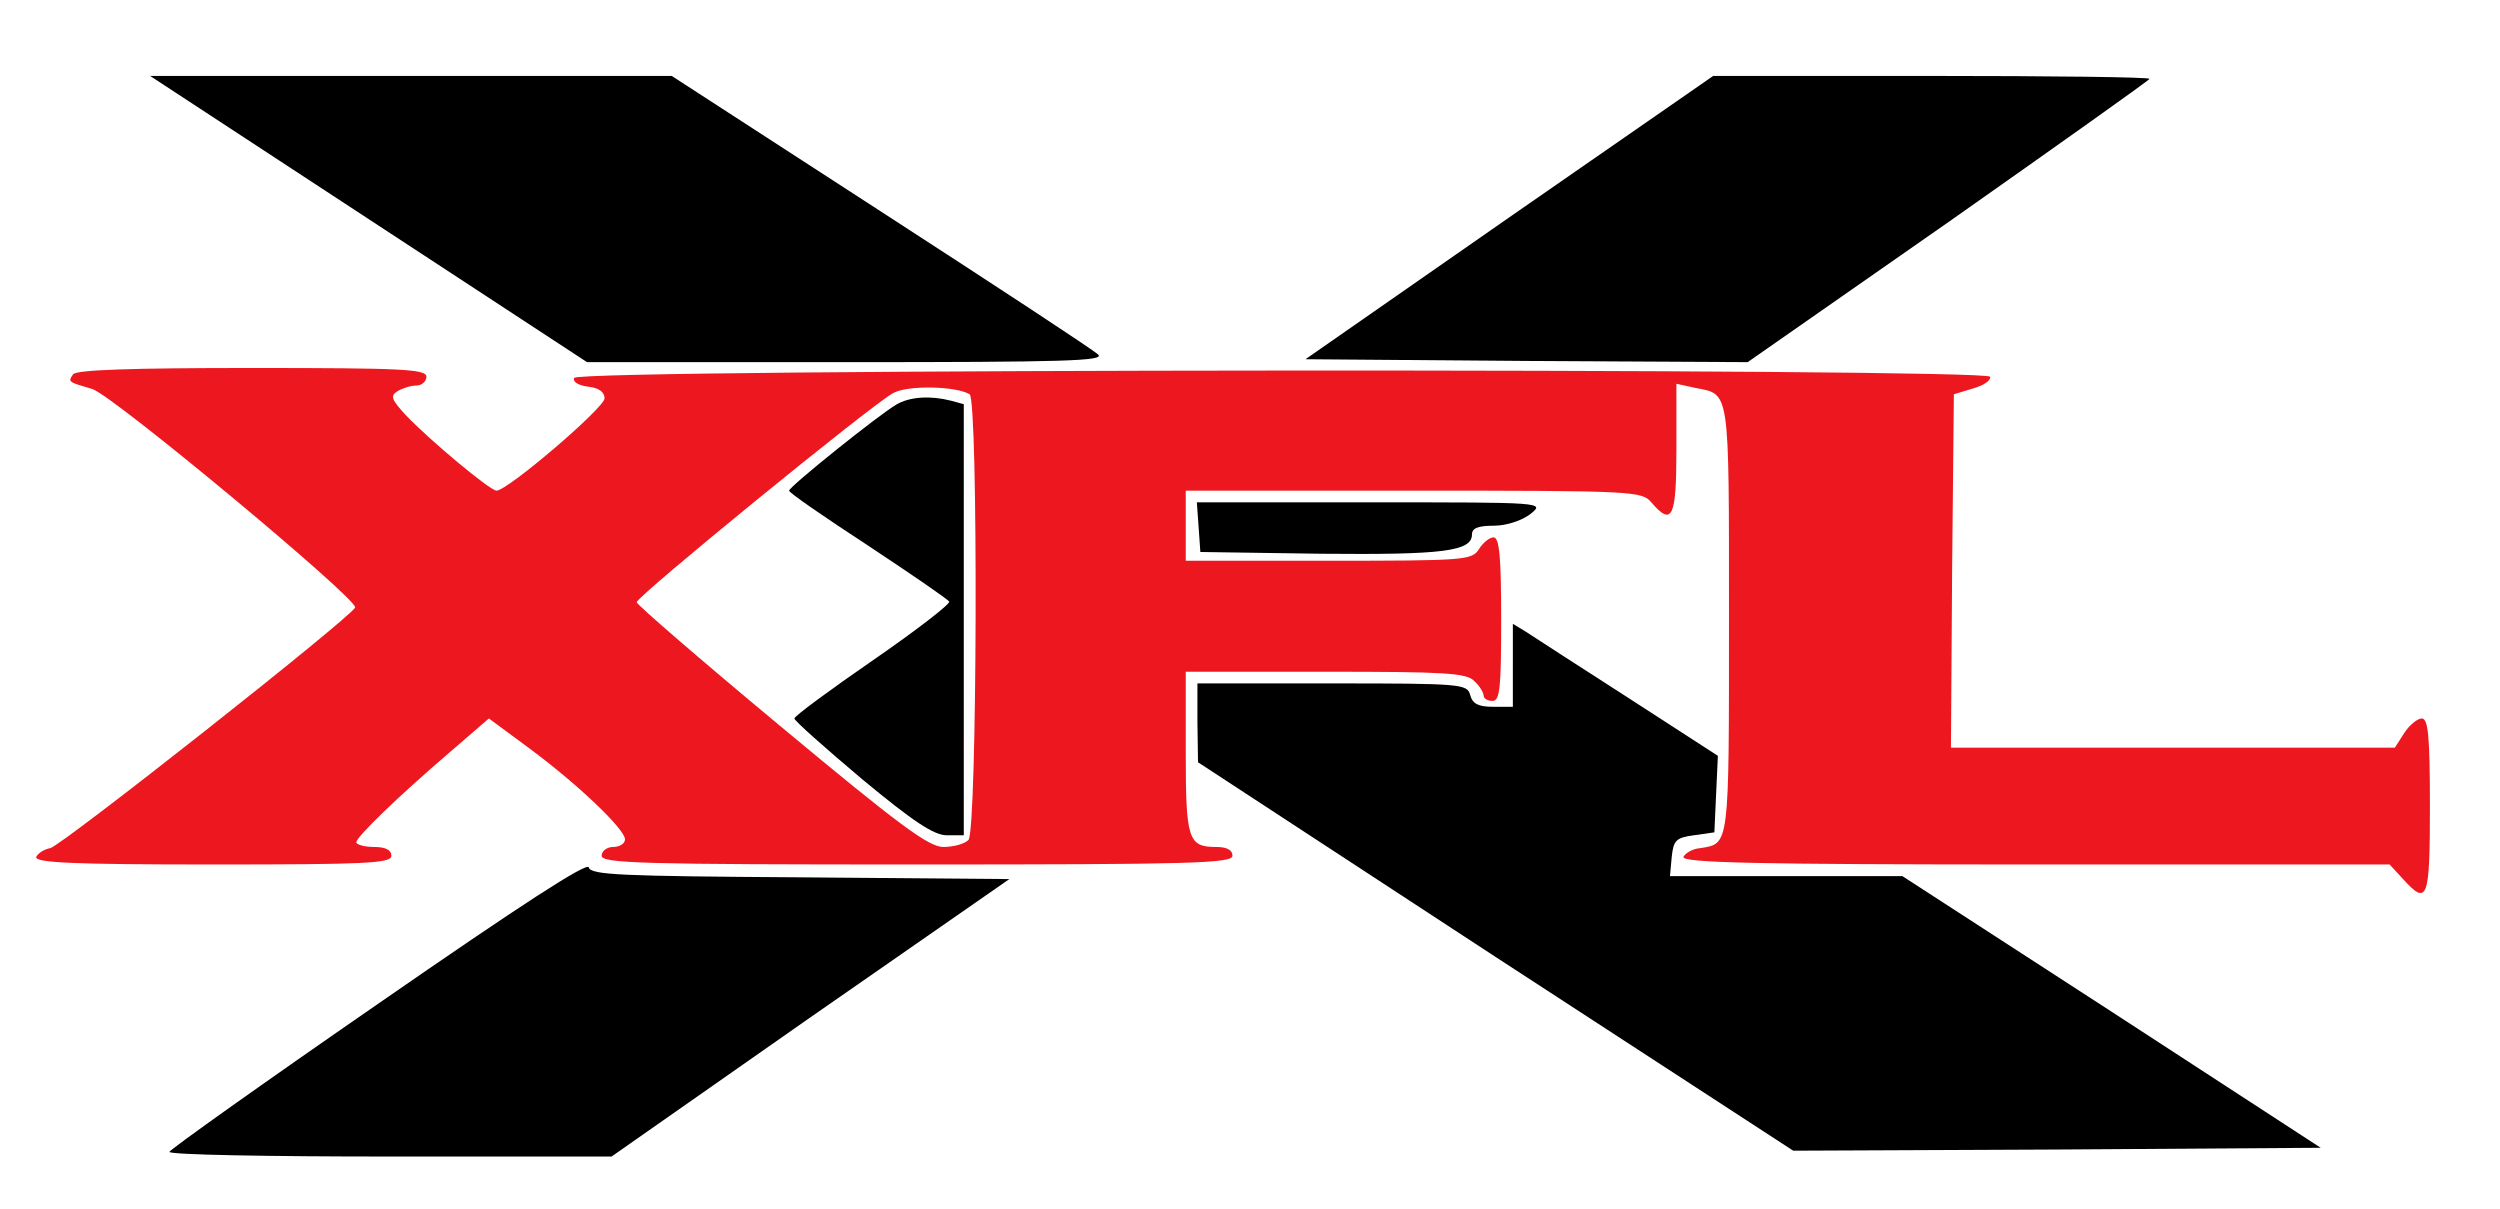 <?xml version="1.0" encoding="UTF-8" standalone="no"?>
<svg
   xmlns:svg="http://www.w3.org/2000/svg"
   xmlns="http://www.w3.org/2000/svg"
   xmlns:sodipodi="http://sodipodi.sourceforge.net/DTD/sodipodi-0.dtd"
   xmlns:inkscape="http://www.inkscape.org/namespaces/inkscape"
   version="1.0"
   width="428pt"
   height="207pt"
   viewBox="0 0 428 207"
   preserveAspectRatio="xMidYMid meet"
   id="svg3980"
   inkscape:version="0.48.4 r9939"
   sodipodi:docname="XFL_Logo.svg">
  <defs
     id="defs4008" />
  <sodipodi:namedview
     pagecolor="#ffffff"
     bordercolor="#666666"
     borderopacity="1"
     objecttolerance="10"
     gridtolerance="10"
     guidetolerance="10"
     inkscape:pageopacity="0"
     inkscape:pageshadow="2"
     inkscape:window-width="1366"
     inkscape:window-height="706"
     id="namedview4006"
     showgrid="false"
     inkscape:zoom="2.0057971"
     inkscape:cx="267.5"
     inkscape:cy="129.375"
     inkscape:window-x="-8"
     inkscape:window-y="-8"
     inkscape:window-maximized="1"
     inkscape:current-layer="svg3980" />
  <g
     transform="translate(0,207) scale(0.1,-0.1)"
     fill="#000000"
     stroke="none"
     id="g3984">
    <path
       d="M631 1695 l374 -245 445 0 c372 0 442 2 430 13 -8 8 -176 118 -372 245 l-358 232 -446 0 -447 0 374 -245z"
       id="path3988" />
    <path
       d="M2584 1698 l-349 -243 379 -3 378 -2 344 240 c189 133 344 243 344 245 0 3 -168 5 -374 5 l-373 0 -349 -242z"
       id="path3990" />
    <path
       d="m 125,1429 c -9,-13 -8,-13 33,-25 33,-9 455,-360 450,-374 -7,-17 -504,-409 -522,-412 -11,-2 -21,-9 -24,-15 -3,-10 62,-13 302,-13 265,0 306,2 306,15 0,10 -10,15 -30,15 -16,0 -30,4 -30,8 0,9 71,78 161,155 l 66,57 69,-51 c 85,-63 164,-139 164,-156 0,-7 -9,-13 -20,-13 -11,0 -20,-7 -20,-15 0,-13 67,-15 540,-15 473,0 540,2 540,15 0,10 -10,15 -28,15 -48,0 -52,13 -52,162 l 0,138 239,0 c 204,0 242,-2 255,-16 9,-8 16,-20 16,-25 0,-5 7,-9 15,-9 13,0 15,22 15,140 0,106 -3,140 -13,140 -7,0 -18,-9 -25,-20 -12,-19 -23,-20 -257,-20 l -245,0 0,60 0,60 390,0 c 378,0 391,-1 407,-20 36,-42 43,-26 43,91 l 0,112 32,-7 c 60,-12 58,4 58,-396 0,-391 1,-384 -49,-392 -14,-1 -26,-9 -29,-15 -3,-10 122,-13 603,-13 l 606,0 23,-25 c 42,-46 46,-36 46,125 0,121 -3,150 -14,150 -7,0 -21,-11 -30,-25 l -16,-25 -380,0 -380,0 2,303 3,302 33,10 c 18,5 31,14 29,20 -5,15 -2419,14 -2424,-2 -3,-7 8,-13 24,-15 18,-2 28,-9 28,-20 0,-16 -166,-158 -185,-158 -11,0 -114,86 -155,129 -25,27 -27,33 -15,41 8,5 23,10 33,10 9,0 17,7 17,15 0,13 -40,15 -299,15 -202,0 -302,-3 -306,-11 z m 1535,-34 c 15,-10 13,-748 -2,-763 -7,-7 -26,-12 -43,-12 -25,0 -75,37 -278,206 -136,113 -247,209 -247,213 0,10 402,338 439,358 25,14 108,12 131,-2 z"
       id="path3992"
       style="fill:#ed171f"
       inkscape:connector-curvature="0" />
    <path
       d="M1534 1377 c-28 -16 -183 -140 -183 -147 -1 -3 60 -45 135 -94 74 -49 137 -92 139 -96 2 -4 -56 -49 -130 -100 -74 -51 -135 -96 -135 -100 0 -4 52 -50 116 -104 88 -73 123 -96 145 -96 l29 0 0 369 0 369 -22 6 c-35 9 -71 7 -94 -7z"
       id="path3994" />
    <path
       d="M2052 1168 l3 -43 206 -3 c209 -2 259 4 259 33 0 11 11 15 38 15 21 0 48 9 62 20 25 20 25 20 -273 20 l-298 0 3 -42z"
       id="path4000" />
    <path
       d="M2590 931 l0 -71 -34 0 c-25 0 -35 5 -39 20 -5 19 -14 20 -236 20 l-231 0 0 -67 1 -68 509 -333 510 -332 451 2 452 3 -358 233 -358 232 -199 0 -199 0 3 33 c3 28 7 33 38 37 l35 5 3 66 3 65 -153 99 c-84 54 -163 105 -175 113 l-23 14 0 -71z"
       id="path4002" />
    <path
       d="M648 352 c-197 -136 -357 -250 -358 -254 0 -5 170 -8 378 -8 l379 0 340 238 341 237 -358 3 c-307 2 -359 4 -362 17 -2 10 -116 -64 -360 -233z"
       id="path4004" />
  </g>
</svg>
